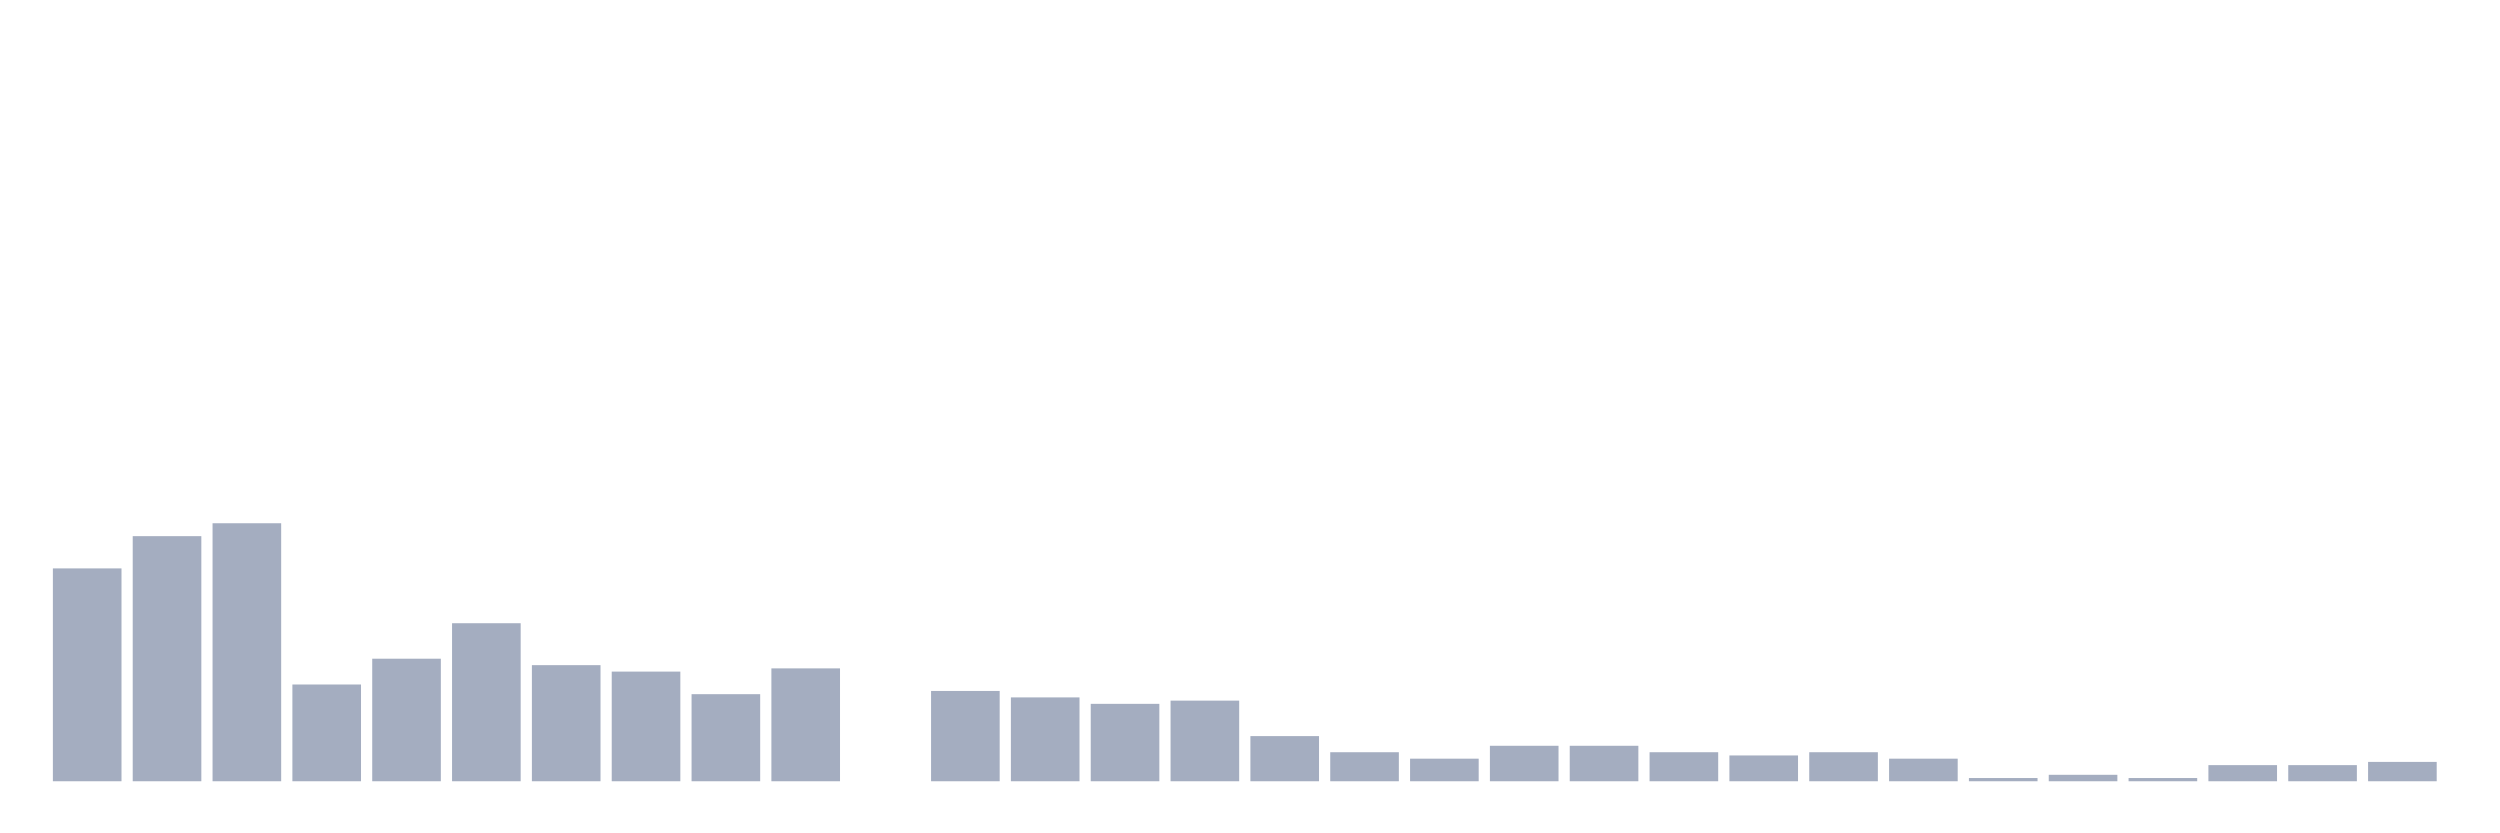 <svg xmlns="http://www.w3.org/2000/svg" viewBox="0 0 480 160"><g transform="translate(10,10)"><rect class="bar" x="0.153" width="13.175" y="99.133" height="40.867" fill="rgb(164,173,192)"></rect><rect class="bar" x="15.482" width="13.175" y="92.941" height="47.059" fill="rgb(164,173,192)"></rect><rect class="bar" x="30.81" width="13.175" y="90.464" height="49.536" fill="rgb(164,173,192)"></rect><rect class="bar" x="46.138" width="13.175" y="121.424" height="18.576" fill="rgb(164,173,192)"></rect><rect class="bar" x="61.466" width="13.175" y="116.471" height="23.529" fill="rgb(164,173,192)"></rect><rect class="bar" x="76.794" width="13.175" y="109.659" height="30.341" fill="rgb(164,173,192)"></rect><rect class="bar" x="92.123" width="13.175" y="117.709" height="22.291" fill="rgb(164,173,192)"></rect><rect class="bar" x="107.451" width="13.175" y="118.947" height="21.053" fill="rgb(164,173,192)"></rect><rect class="bar" x="122.779" width="13.175" y="123.282" height="16.718" fill="rgb(164,173,192)"></rect><rect class="bar" x="138.107" width="13.175" y="118.328" height="21.672" fill="rgb(164,173,192)"></rect><rect class="bar" x="153.436" width="13.175" y="140" height="0" fill="rgb(164,173,192)"></rect><rect class="bar" x="168.764" width="13.175" y="122.663" height="17.337" fill="rgb(164,173,192)"></rect><rect class="bar" x="184.092" width="13.175" y="123.901" height="16.099" fill="rgb(164,173,192)"></rect><rect class="bar" x="199.42" width="13.175" y="125.139" height="14.861" fill="rgb(164,173,192)"></rect><rect class="bar" x="214.748" width="13.175" y="124.52" height="15.48" fill="rgb(164,173,192)"></rect><rect class="bar" x="230.077" width="13.175" y="131.331" height="8.669" fill="rgb(164,173,192)"></rect><rect class="bar" x="245.405" width="13.175" y="134.427" height="5.573" fill="rgb(164,173,192)"></rect><rect class="bar" x="260.733" width="13.175" y="135.666" height="4.334" fill="rgb(164,173,192)"></rect><rect class="bar" x="276.061" width="13.175" y="133.189" height="6.811" fill="rgb(164,173,192)"></rect><rect class="bar" x="291.39" width="13.175" y="133.189" height="6.811" fill="rgb(164,173,192)"></rect><rect class="bar" x="306.718" width="13.175" y="134.427" height="5.573" fill="rgb(164,173,192)"></rect><rect class="bar" x="322.046" width="13.175" y="135.046" height="4.954" fill="rgb(164,173,192)"></rect><rect class="bar" x="337.374" width="13.175" y="134.427" height="5.573" fill="rgb(164,173,192)"></rect><rect class="bar" x="352.702" width="13.175" y="135.666" height="4.334" fill="rgb(164,173,192)"></rect><rect class="bar" x="368.031" width="13.175" y="139.381" height="0.619" fill="rgb(164,173,192)"></rect><rect class="bar" x="383.359" width="13.175" y="138.762" height="1.238" fill="rgb(164,173,192)"></rect><rect class="bar" x="398.687" width="13.175" y="139.381" height="0.619" fill="rgb(164,173,192)"></rect><rect class="bar" x="414.015" width="13.175" y="136.904" height="3.096" fill="rgb(164,173,192)"></rect><rect class="bar" x="429.344" width="13.175" y="136.904" height="3.096" fill="rgb(164,173,192)"></rect><rect class="bar" x="444.672" width="13.175" y="136.285" height="3.715" fill="rgb(164,173,192)"></rect></g></svg>